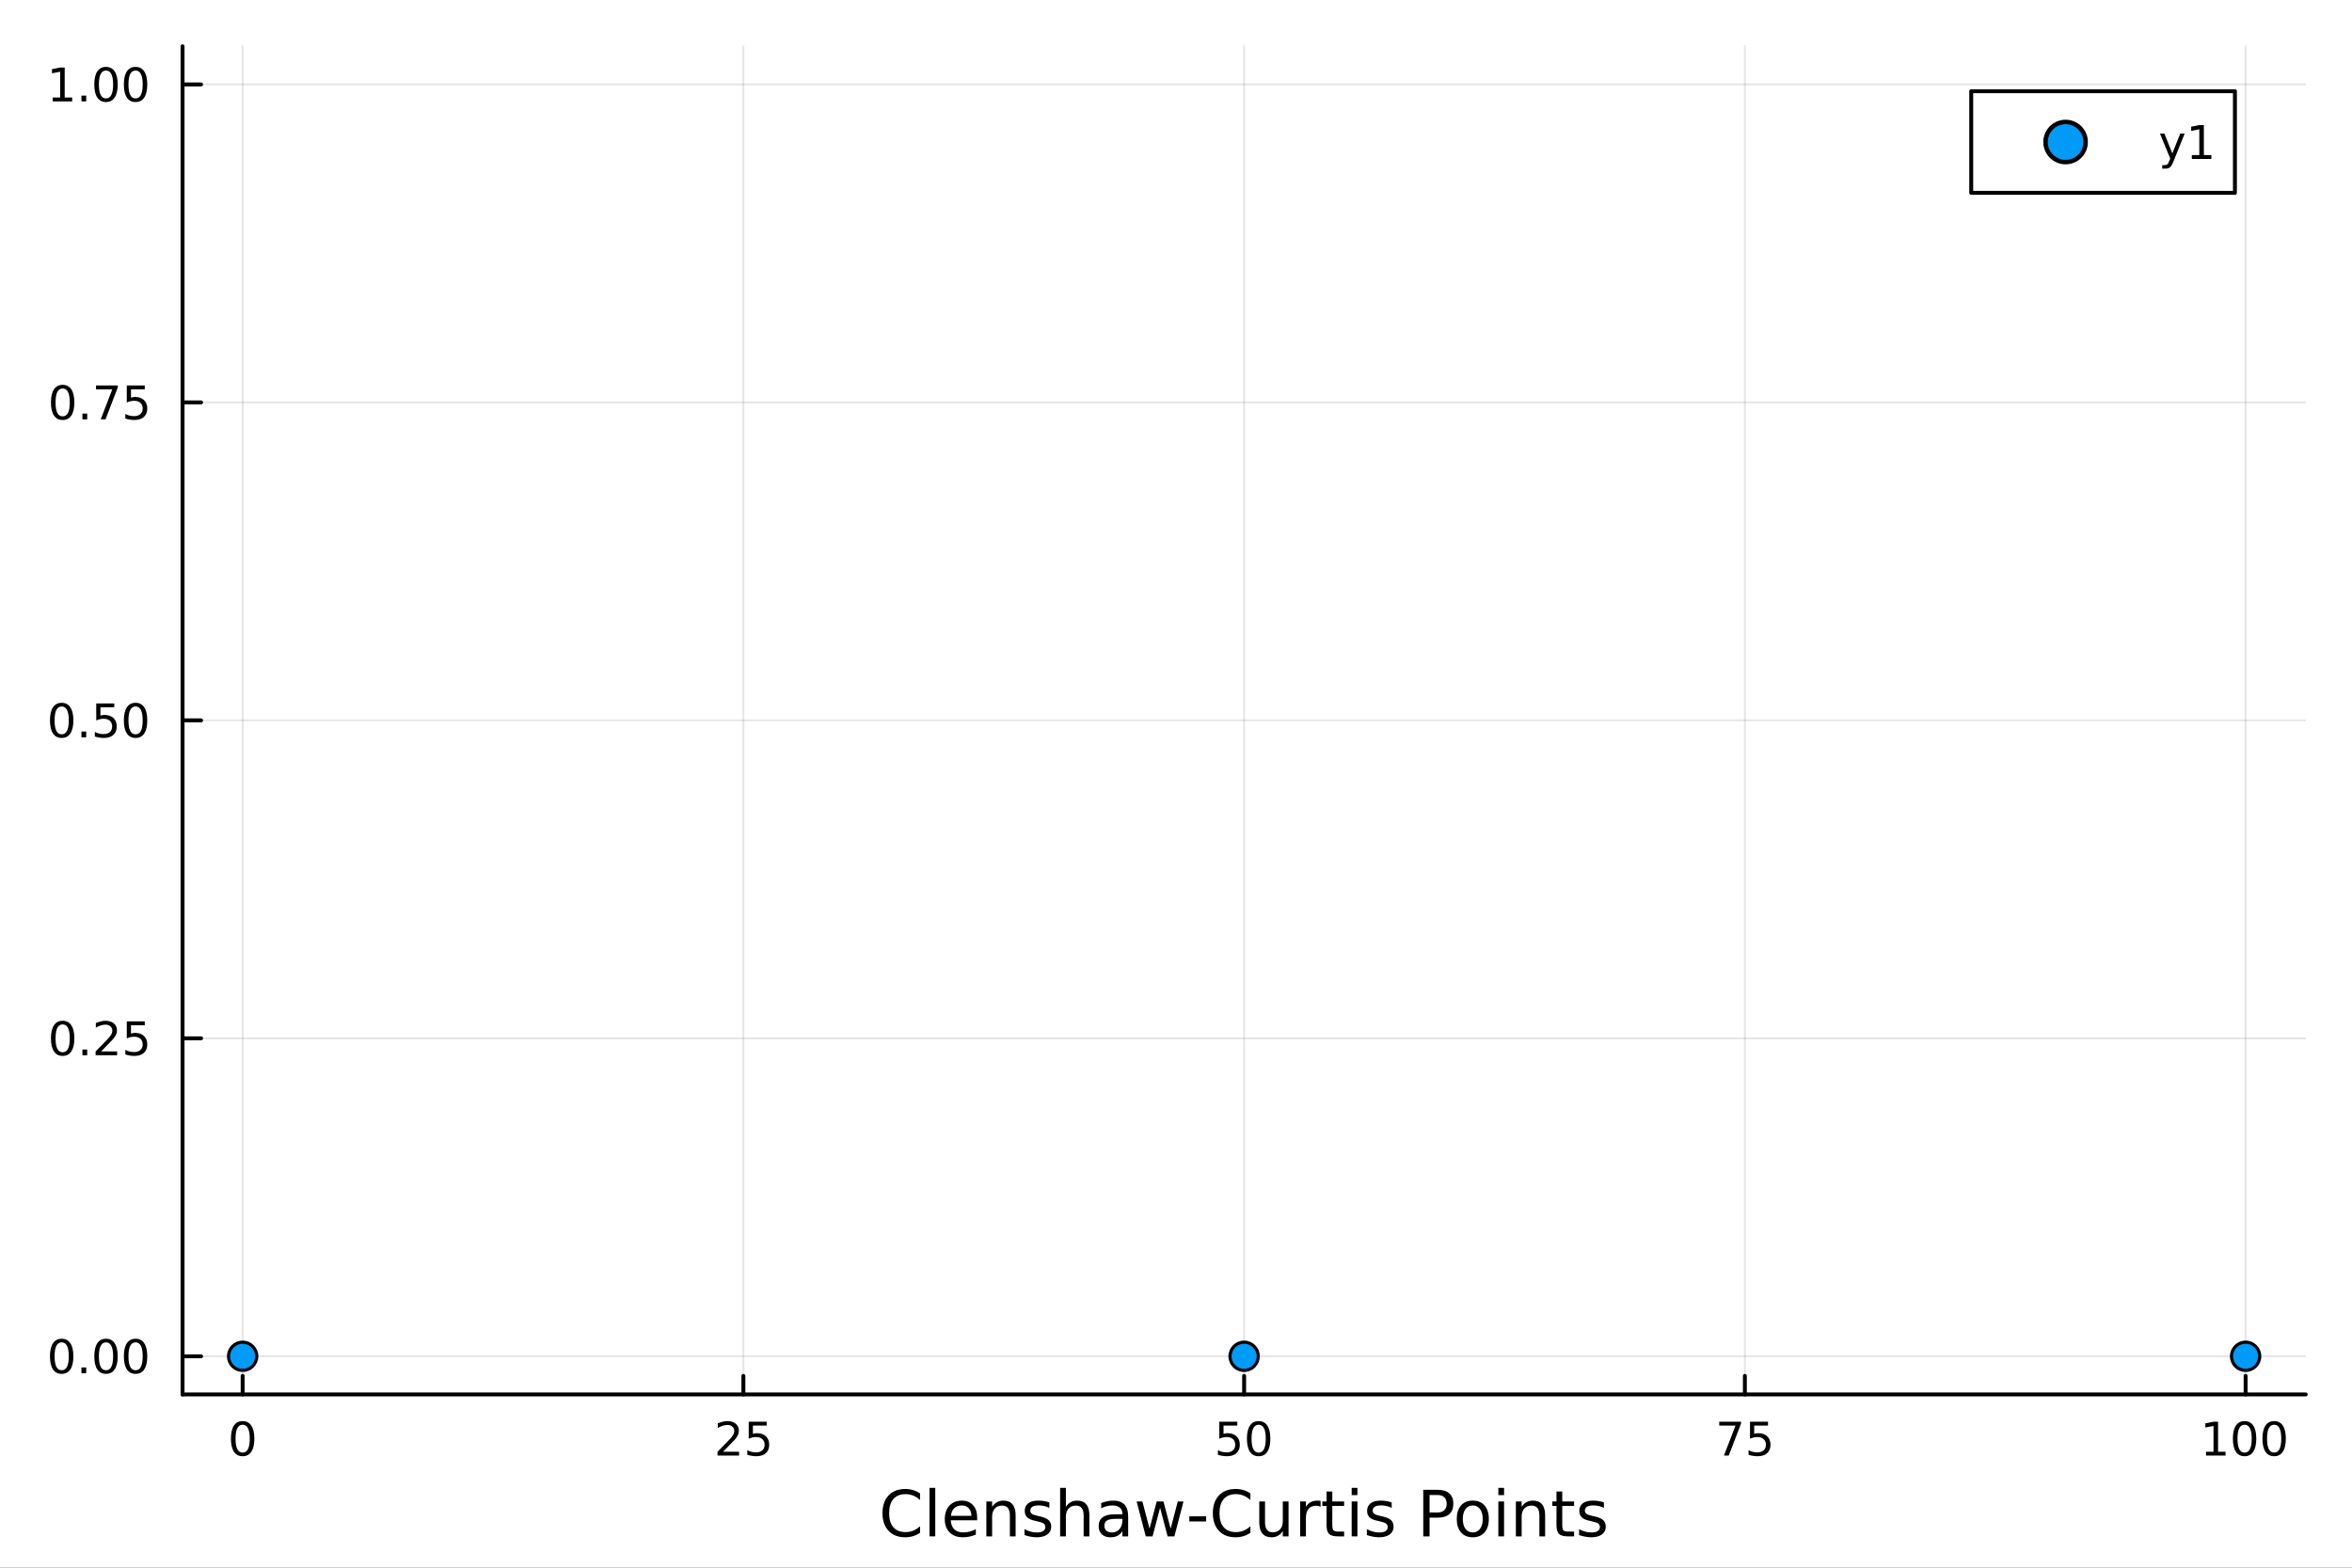 <?xml version="1.0" encoding="utf-8"?>
<svg xmlns="http://www.w3.org/2000/svg" xmlns:xlink="http://www.w3.org/1999/xlink" width="600" height="400" viewBox="0 0 2400 1600">
<rect x="0" y="0" width="2400" height="1600" fill="#333333" stroke="none"/>
<defs>
  <clipPath id="clip360">
    <rect x="0" y="0" width="2400" height="1600"/>
  </clipPath>
</defs>
<path clip-path="url(#clip360)" d="M0 1600 L2400 1600 L2400 0 L0 0  Z" fill="#ffffff" fill-rule="evenodd" fill-opacity="1"/>
<defs>
  <clipPath id="clip361">
    <rect x="480" y="0" width="1681" height="1600"/>
  </clipPath>
</defs>
<path clip-path="url(#clip360)" d="M186.274 1423.18 L2352.76 1423.18 L2352.76 47.244 L186.274 47.244  Z" fill="#ffffff" fill-rule="evenodd" fill-opacity="1"/>
<defs>
  <clipPath id="clip362">
    <rect x="186" y="47" width="2167" height="1377"/>
  </clipPath>
</defs>
<polyline clip-path="url(#clip362)" style="stroke:#000000; stroke-linecap:round; stroke-linejoin:round; stroke-width:2; stroke-opacity:0.1; fill:none" points="247.59,1423.18 247.59,47.244 "/>
<polyline clip-path="url(#clip362)" style="stroke:#000000; stroke-linecap:round; stroke-linejoin:round; stroke-width:2; stroke-opacity:0.1; fill:none" points="758.552,1423.18 758.552,47.244 "/>
<polyline clip-path="url(#clip362)" style="stroke:#000000; stroke-linecap:round; stroke-linejoin:round; stroke-width:2; stroke-opacity:0.1; fill:none" points="1269.51,1423.18 1269.51,47.244 "/>
<polyline clip-path="url(#clip362)" style="stroke:#000000; stroke-linecap:round; stroke-linejoin:round; stroke-width:2; stroke-opacity:0.1; fill:none" points="1780.48,1423.18 1780.48,47.244 "/>
<polyline clip-path="url(#clip362)" style="stroke:#000000; stroke-linecap:round; stroke-linejoin:round; stroke-width:2; stroke-opacity:0.1; fill:none" points="2291.44,1423.18 2291.44,47.244 "/>
<polyline clip-path="url(#clip362)" style="stroke:#000000; stroke-linecap:round; stroke-linejoin:round; stroke-width:2; stroke-opacity:0.1; fill:none" points="186.274,1384.24 2352.76,1384.24 "/>
<polyline clip-path="url(#clip362)" style="stroke:#000000; stroke-linecap:round; stroke-linejoin:round; stroke-width:2; stroke-opacity:0.1; fill:none" points="186.274,1059.73 2352.76,1059.73 "/>
<polyline clip-path="url(#clip362)" style="stroke:#000000; stroke-linecap:round; stroke-linejoin:round; stroke-width:2; stroke-opacity:0.1; fill:none" points="186.274,735.212 2352.76,735.212 "/>
<polyline clip-path="url(#clip362)" style="stroke:#000000; stroke-linecap:round; stroke-linejoin:round; stroke-width:2; stroke-opacity:0.1; fill:none" points="186.274,410.699 2352.76,410.699 "/>
<polyline clip-path="url(#clip362)" style="stroke:#000000; stroke-linecap:round; stroke-linejoin:round; stroke-width:2; stroke-opacity:0.1; fill:none" points="186.274,86.186 2352.76,86.186 "/>
<polyline clip-path="url(#clip360)" style="stroke:#000000; stroke-linecap:round; stroke-linejoin:round; stroke-width:4; stroke-opacity:1; fill:none" points="186.274,1423.18 2352.76,1423.18 "/>
<polyline clip-path="url(#clip360)" style="stroke:#000000; stroke-linecap:round; stroke-linejoin:round; stroke-width:4; stroke-opacity:1; fill:none" points="247.59,1423.18 247.59,1404.28 "/>
<polyline clip-path="url(#clip360)" style="stroke:#000000; stroke-linecap:round; stroke-linejoin:round; stroke-width:4; stroke-opacity:1; fill:none" points="758.552,1423.18 758.552,1404.28 "/>
<polyline clip-path="url(#clip360)" style="stroke:#000000; stroke-linecap:round; stroke-linejoin:round; stroke-width:4; stroke-opacity:1; fill:none" points="1269.51,1423.18 1269.51,1404.28 "/>
<polyline clip-path="url(#clip360)" style="stroke:#000000; stroke-linecap:round; stroke-linejoin:round; stroke-width:4; stroke-opacity:1; fill:none" points="1780.48,1423.18 1780.48,1404.28 "/>
<polyline clip-path="url(#clip360)" style="stroke:#000000; stroke-linecap:round; stroke-linejoin:round; stroke-width:4; stroke-opacity:1; fill:none" points="2291.44,1423.18 2291.44,1404.28 "/>
<path clip-path="url(#clip360)" d="M247.59 1454.1 Q243.978 1454.1 242.15 1457.66 Q240.344 1461.2 240.344 1468.33 Q240.344 1475.44 242.15 1479.01 Q243.978 1482.55 247.59 1482.55 Q251.224 1482.55 253.029 1479.01 Q254.858 1475.44 254.858 1468.33 Q254.858 1461.2 253.029 1457.66 Q251.224 1454.1 247.59 1454.1 M247.59 1450.39 Q253.4 1450.39 256.455 1455 Q259.534 1459.58 259.534 1468.33 Q259.534 1477.06 256.455 1481.67 Q253.4 1486.25 247.59 1486.25 Q241.779 1486.25 238.701 1481.67 Q235.645 1477.06 235.645 1468.33 Q235.645 1459.58 238.701 1455 Q241.779 1450.39 247.59 1450.39 Z" fill="#000000" fill-rule="nonzero" fill-opacity="1" /><path clip-path="url(#clip360)" d="M737.823 1481.64 L754.143 1481.64 L754.143 1485.58 L732.198 1485.58 L732.198 1481.64 Q734.86 1478.89 739.444 1474.26 Q744.05 1469.61 745.231 1468.27 Q747.476 1465.74 748.356 1464.01 Q749.258 1462.25 749.258 1460.56 Q749.258 1457.8 747.314 1456.07 Q745.393 1454.33 742.291 1454.33 Q740.092 1454.33 737.638 1455.09 Q735.207 1455.86 732.43 1457.41 L732.43 1452.69 Q735.254 1451.55 737.707 1450.97 Q740.161 1450.39 742.198 1450.39 Q747.569 1450.39 750.763 1453.08 Q753.957 1455.77 753.957 1460.26 Q753.957 1462.39 753.147 1464.31 Q752.36 1466.2 750.254 1468.8 Q749.675 1469.47 746.573 1472.69 Q743.471 1475.88 737.823 1481.64 Z" fill="#000000" fill-rule="nonzero" fill-opacity="1" /><path clip-path="url(#clip360)" d="M764.004 1451.02 L782.36 1451.02 L782.36 1454.96 L768.286 1454.96 L768.286 1463.43 Q769.304 1463.08 770.323 1462.92 Q771.342 1462.73 772.36 1462.73 Q778.147 1462.73 781.527 1465.9 Q784.906 1469.08 784.906 1474.49 Q784.906 1480.07 781.434 1483.17 Q777.962 1486.25 771.642 1486.25 Q769.467 1486.25 767.198 1485.88 Q764.953 1485.51 762.545 1484.77 L762.545 1480.07 Q764.629 1481.2 766.851 1481.76 Q769.073 1482.32 771.55 1482.32 Q775.554 1482.32 777.892 1480.21 Q780.23 1478.1 780.23 1474.49 Q780.23 1470.88 777.892 1468.77 Q775.554 1466.67 771.55 1466.67 Q769.675 1466.67 767.8 1467.08 Q765.948 1467.5 764.004 1468.38 L764.004 1451.02 Z" fill="#000000" fill-rule="nonzero" fill-opacity="1" /><path clip-path="url(#clip360)" d="M1244.21 1451.02 L1262.57 1451.02 L1262.57 1454.96 L1248.5 1454.96 L1248.5 1463.43 Q1249.52 1463.08 1250.53 1462.92 Q1251.55 1462.73 1252.57 1462.73 Q1258.36 1462.73 1261.74 1465.9 Q1265.12 1469.08 1265.12 1474.49 Q1265.12 1480.07 1261.64 1483.17 Q1258.17 1486.25 1251.85 1486.25 Q1249.68 1486.25 1247.41 1485.88 Q1245.16 1485.51 1242.76 1484.77 L1242.76 1480.07 Q1244.84 1481.2 1247.06 1481.76 Q1249.28 1482.32 1251.76 1482.32 Q1255.77 1482.32 1258.1 1480.21 Q1260.44 1478.1 1260.44 1474.49 Q1260.44 1470.88 1258.1 1468.77 Q1255.77 1466.67 1251.76 1466.67 Q1249.89 1466.67 1248.01 1467.08 Q1246.16 1467.5 1244.21 1468.38 L1244.21 1451.02 Z" fill="#000000" fill-rule="nonzero" fill-opacity="1" /><path clip-path="url(#clip360)" d="M1284.33 1454.1 Q1280.72 1454.1 1278.89 1457.66 Q1277.08 1461.2 1277.08 1468.33 Q1277.08 1475.44 1278.89 1479.01 Q1280.72 1482.55 1284.33 1482.55 Q1287.96 1482.55 1289.77 1479.01 Q1291.6 1475.44 1291.6 1468.33 Q1291.6 1461.2 1289.77 1457.66 Q1287.96 1454.1 1284.33 1454.1 M1284.33 1450.39 Q1290.14 1450.39 1293.2 1455 Q1296.27 1459.58 1296.27 1468.33 Q1296.27 1477.06 1293.2 1481.67 Q1290.14 1486.25 1284.33 1486.25 Q1278.52 1486.25 1275.44 1481.67 Q1272.39 1477.06 1272.39 1468.33 Q1272.39 1459.58 1275.44 1455 Q1278.52 1450.39 1284.33 1450.39 Z" fill="#000000" fill-rule="nonzero" fill-opacity="1" /><path clip-path="url(#clip360)" d="M1754.33 1451.02 L1776.55 1451.02 L1776.55 1453.01 L1764.01 1485.58 L1759.12 1485.58 L1770.93 1454.96 L1754.33 1454.96 L1754.33 1451.02 Z" fill="#000000" fill-rule="nonzero" fill-opacity="1" /><path clip-path="url(#clip360)" d="M1785.72 1451.02 L1804.08 1451.02 L1804.08 1454.96 L1790 1454.96 L1790 1463.43 Q1791.02 1463.08 1792.04 1462.92 Q1793.06 1462.73 1794.08 1462.73 Q1799.86 1462.73 1803.24 1465.9 Q1806.62 1469.08 1806.62 1474.49 Q1806.62 1480.07 1803.15 1483.17 Q1799.68 1486.25 1793.36 1486.25 Q1791.18 1486.25 1788.92 1485.88 Q1786.67 1485.51 1784.26 1484.77 L1784.26 1480.07 Q1786.35 1481.2 1788.57 1481.76 Q1790.79 1482.32 1793.27 1482.32 Q1797.27 1482.32 1799.61 1480.21 Q1801.95 1478.1 1801.95 1474.49 Q1801.95 1470.88 1799.61 1468.77 Q1797.27 1466.67 1793.27 1466.67 Q1791.39 1466.67 1789.52 1467.08 Q1787.67 1467.5 1785.72 1468.38 L1785.72 1451.02 Z" fill="#000000" fill-rule="nonzero" fill-opacity="1" /><path clip-path="url(#clip360)" d="M2251.05 1481.64 L2258.69 1481.64 L2258.69 1455.28 L2250.38 1456.95 L2250.38 1452.69 L2258.64 1451.02 L2263.32 1451.02 L2263.32 1481.64 L2270.95 1481.64 L2270.95 1485.58 L2251.05 1485.58 L2251.05 1481.64 Z" fill="#000000" fill-rule="nonzero" fill-opacity="1" /><path clip-path="url(#clip360)" d="M2290.4 1454.1 Q2286.79 1454.1 2284.96 1457.66 Q2283.15 1461.2 2283.15 1468.33 Q2283.15 1475.44 2284.96 1479.01 Q2286.79 1482.55 2290.4 1482.55 Q2294.03 1482.55 2295.84 1479.01 Q2297.67 1475.44 2297.67 1468.33 Q2297.67 1461.2 2295.84 1457.66 Q2294.03 1454.1 2290.4 1454.1 M2290.4 1450.39 Q2296.21 1450.39 2299.26 1455 Q2302.34 1459.58 2302.34 1468.33 Q2302.34 1477.06 2299.26 1481.67 Q2296.21 1486.25 2290.4 1486.25 Q2284.59 1486.25 2281.51 1481.67 Q2278.45 1477.06 2278.45 1468.33 Q2278.45 1459.58 2281.51 1455 Q2284.59 1450.39 2290.4 1450.39 Z" fill="#000000" fill-rule="nonzero" fill-opacity="1" /><path clip-path="url(#clip360)" d="M2320.56 1454.1 Q2316.95 1454.1 2315.12 1457.66 Q2313.32 1461.2 2313.32 1468.33 Q2313.32 1475.44 2315.12 1479.01 Q2316.95 1482.55 2320.56 1482.55 Q2324.19 1482.55 2326 1479.01 Q2327.83 1475.44 2327.83 1468.33 Q2327.83 1461.2 2326 1457.66 Q2324.19 1454.1 2320.56 1454.1 M2320.56 1450.39 Q2326.37 1450.39 2329.43 1455 Q2332.5 1459.58 2332.5 1468.33 Q2332.5 1477.06 2329.43 1481.67 Q2326.37 1486.25 2320.56 1486.25 Q2314.75 1486.25 2311.67 1481.67 Q2308.62 1477.06 2308.62 1468.33 Q2308.62 1459.58 2311.67 1455 Q2314.75 1450.39 2320.56 1450.39 Z" fill="#000000" fill-rule="nonzero" fill-opacity="1" /><path clip-path="url(#clip360)" d="M938.816 1524.18 L938.816 1530.96 Q935.57 1527.94 931.878 1526.44 Q928.218 1524.95 924.08 1524.95 Q915.932 1524.95 911.603 1529.95 Q907.274 1534.91 907.274 1544.33 Q907.274 1553.72 911.603 1558.72 Q915.932 1563.68 924.08 1563.68 Q928.218 1563.68 931.878 1562.19 Q935.57 1560.69 938.816 1557.67 L938.816 1564.38 Q935.443 1566.68 931.655 1567.82 Q927.899 1568.97 923.698 1568.97 Q912.908 1568.97 906.702 1562.38 Q900.495 1555.76 900.495 1544.33 Q900.495 1532.87 906.702 1526.28 Q912.908 1519.66 923.698 1519.66 Q927.963 1519.66 931.719 1520.81 Q935.506 1521.92 938.816 1524.18 Z" fill="#000000" fill-rule="nonzero" fill-opacity="1" /><path clip-path="url(#clip360)" d="M948.492 1518.52 L954.349 1518.52 L954.349 1568.04 L948.492 1568.04 L948.492 1518.52 Z" fill="#000000" fill-rule="nonzero" fill-opacity="1" /><path clip-path="url(#clip360)" d="M997.095 1548.76 L997.095 1551.62 L970.168 1551.62 Q970.55 1557.67 973.796 1560.85 Q977.074 1564 982.899 1564 Q986.273 1564 989.424 1563.17 Q992.607 1562.35 995.726 1560.69 L995.726 1566.23 Q992.575 1567.57 989.265 1568.27 Q985.955 1568.97 982.549 1568.97 Q974.019 1568.97 969.022 1564 Q964.057 1559.04 964.057 1550.57 Q964.057 1541.82 968.767 1536.69 Q973.51 1531.54 981.53 1531.54 Q988.724 1531.54 992.893 1536.18 Q997.095 1540.8 997.095 1548.76 M991.238 1547.04 Q991.174 1542.23 988.533 1539.37 Q985.923 1536.5 981.594 1536.5 Q976.692 1536.5 973.732 1539.27 Q970.804 1542.04 970.359 1547.07 L991.238 1547.04 Z" fill="#000000" fill-rule="nonzero" fill-opacity="1" /><path clip-path="url(#clip360)" d="M1036.34 1546.53 L1036.34 1568.04 L1030.48 1568.04 L1030.48 1546.72 Q1030.48 1541.66 1028.51 1539.14 Q1026.54 1536.63 1022.59 1536.63 Q1017.85 1536.63 1015.11 1539.65 Q1012.37 1542.68 1012.37 1547.9 L1012.37 1568.04 L1006.48 1568.04 L1006.48 1532.4 L1012.37 1532.4 L1012.37 1537.93 Q1014.47 1534.72 1017.31 1533.13 Q1020.17 1531.54 1023.89 1531.54 Q1030.04 1531.54 1033.19 1535.36 Q1036.34 1539.14 1036.34 1546.53 Z" fill="#000000" fill-rule="nonzero" fill-opacity="1" /><path clip-path="url(#clip360)" d="M1070.75 1533.45 L1070.75 1538.98 Q1068.26 1537.71 1065.59 1537.07 Q1062.92 1536.44 1060.05 1536.44 Q1055.69 1536.44 1053.49 1537.77 Q1051.33 1539.11 1051.33 1541.79 Q1051.33 1543.82 1052.89 1545 Q1054.45 1546.15 1059.16 1547.2 L1061.17 1547.64 Q1067.4 1548.98 1070.01 1551.43 Q1072.66 1553.85 1072.66 1558.21 Q1072.66 1563.17 1068.71 1566.07 Q1064.79 1568.97 1057.92 1568.97 Q1055.05 1568.97 1051.94 1568.39 Q1048.85 1567.85 1045.41 1566.74 L1045.41 1560.69 Q1048.66 1562.38 1051.81 1563.24 Q1054.96 1564.07 1058.05 1564.07 Q1062.18 1564.07 1064.41 1562.66 Q1066.64 1561.23 1066.64 1558.65 Q1066.64 1556.27 1065.02 1554.99 Q1063.43 1553.72 1057.98 1552.54 L1055.95 1552.07 Q1050.5 1550.92 1048.08 1548.56 Q1045.66 1546.18 1045.66 1542.04 Q1045.66 1537.01 1049.23 1534.27 Q1052.79 1531.54 1059.35 1531.54 Q1062.6 1531.54 1065.46 1532.01 Q1068.33 1532.49 1070.75 1533.45 Z" fill="#000000" fill-rule="nonzero" fill-opacity="1" /><path clip-path="url(#clip360)" d="M1111.61 1546.53 L1111.61 1568.04 L1105.76 1568.04 L1105.76 1546.72 Q1105.76 1541.66 1103.78 1539.14 Q1101.81 1536.63 1097.86 1536.63 Q1093.12 1536.63 1090.38 1539.65 Q1087.65 1542.68 1087.65 1547.9 L1087.65 1568.04 L1081.76 1568.04 L1081.76 1518.52 L1087.65 1518.52 L1087.65 1537.93 Q1089.75 1534.72 1092.58 1533.13 Q1095.44 1531.54 1099.17 1531.54 Q1105.31 1531.54 1108.46 1535.36 Q1111.61 1539.14 1111.61 1546.53 Z" fill="#000000" fill-rule="nonzero" fill-opacity="1" /><path clip-path="url(#clip360)" d="M1139.5 1550.12 Q1132.4 1550.12 1129.66 1551.75 Q1126.92 1553.37 1126.92 1557.29 Q1126.92 1560.4 1128.96 1562.25 Q1131.03 1564.07 1134.56 1564.07 Q1139.43 1564.07 1142.36 1560.63 Q1145.32 1557.16 1145.32 1551.43 L1145.32 1550.12 L1139.5 1550.12 M1151.18 1547.71 L1151.18 1568.04 L1145.32 1568.04 L1145.32 1562.63 Q1143.31 1565.88 1140.32 1567.44 Q1137.33 1568.97 1133 1568.97 Q1127.53 1568.97 1124.28 1565.91 Q1121.07 1562.82 1121.07 1557.67 Q1121.07 1551.65 1125.08 1548.6 Q1129.12 1545.54 1137.11 1545.54 L1145.32 1545.54 L1145.32 1544.97 Q1145.32 1540.93 1142.65 1538.73 Q1140 1536.5 1135.2 1536.5 Q1132.14 1536.5 1129.25 1537.23 Q1126.35 1537.97 1123.68 1539.43 L1123.68 1534.02 Q1126.89 1532.78 1129.92 1532.17 Q1132.94 1531.54 1135.8 1531.54 Q1143.54 1531.54 1147.36 1535.55 Q1151.18 1539.56 1151.18 1547.71 Z" fill="#000000" fill-rule="nonzero" fill-opacity="1" /><path clip-path="url(#clip360)" d="M1159.83 1532.4 L1165.69 1532.4 L1173.01 1560.21 L1180.3 1532.4 L1187.21 1532.4 L1194.53 1560.21 L1201.82 1532.4 L1207.67 1532.4 L1198.35 1568.04 L1191.44 1568.04 L1183.77 1538.83 L1176.07 1568.04 L1169.16 1568.04 L1159.83 1532.4 Z" fill="#000000" fill-rule="nonzero" fill-opacity="1" /><path clip-path="url(#clip360)" d="M1213.59 1547.58 L1230.75 1547.58 L1230.75 1552.8 L1213.59 1552.8 L1213.59 1547.58 Z" fill="#000000" fill-rule="nonzero" fill-opacity="1" /><path clip-path="url(#clip360)" d="M1275.91 1524.18 L1275.91 1530.96 Q1272.67 1527.94 1268.97 1526.44 Q1265.31 1524.95 1261.18 1524.95 Q1253.03 1524.95 1248.7 1529.95 Q1244.37 1534.91 1244.37 1544.33 Q1244.37 1553.72 1248.7 1558.72 Q1253.03 1563.68 1261.18 1563.68 Q1265.31 1563.68 1268.97 1562.19 Q1272.67 1560.69 1275.91 1557.67 L1275.91 1564.38 Q1272.54 1566.68 1268.75 1567.82 Q1265 1568.97 1260.79 1568.97 Q1250 1568.97 1243.8 1562.38 Q1237.59 1555.76 1237.59 1544.33 Q1237.59 1532.87 1243.8 1526.28 Q1250 1519.66 1260.79 1519.66 Q1265.06 1519.66 1268.81 1520.81 Q1272.6 1521.92 1275.91 1524.18 Z" fill="#000000" fill-rule="nonzero" fill-opacity="1" /><path clip-path="url(#clip360)" d="M1284.98 1553.98 L1284.98 1532.4 L1290.84 1532.4 L1290.84 1553.75 Q1290.84 1558.81 1292.81 1561.36 Q1294.79 1563.87 1298.73 1563.87 Q1303.48 1563.87 1306.21 1560.85 Q1308.98 1557.83 1308.98 1552.61 L1308.98 1532.4 L1314.84 1532.4 L1314.84 1568.04 L1308.98 1568.04 L1308.98 1562.57 Q1306.85 1565.82 1304.02 1567.41 Q1301.22 1568.97 1297.49 1568.97 Q1291.35 1568.97 1288.17 1565.15 Q1284.98 1561.33 1284.98 1553.98 M1299.72 1531.54 L1299.72 1531.54 Z" fill="#000000" fill-rule="nonzero" fill-opacity="1" /><path clip-path="url(#clip360)" d="M1347.56 1537.87 Q1346.57 1537.3 1345.39 1537.04 Q1344.25 1536.76 1342.85 1536.76 Q1337.88 1536.76 1335.21 1540 Q1332.57 1543.22 1332.57 1549.27 L1332.57 1568.04 L1326.68 1568.04 L1326.68 1532.4 L1332.57 1532.4 L1332.57 1537.93 Q1334.41 1534.69 1337.37 1533.13 Q1340.33 1531.54 1344.57 1531.54 Q1345.17 1531.54 1345.9 1531.63 Q1346.64 1531.7 1347.53 1531.85 L1347.56 1537.87 Z" fill="#000000" fill-rule="nonzero" fill-opacity="1" /><path clip-path="url(#clip360)" d="M1359.49 1522.27 L1359.49 1532.4 L1371.56 1532.4 L1371.56 1536.95 L1359.49 1536.95 L1359.49 1556.3 Q1359.49 1560.66 1360.67 1561.9 Q1361.88 1563.14 1365.54 1563.14 L1371.56 1563.14 L1371.56 1568.04 L1365.54 1568.04 Q1358.76 1568.04 1356.18 1565.53 Q1353.61 1562.98 1353.61 1556.3 L1353.61 1536.95 L1349.31 1536.95 L1349.31 1532.4 L1353.61 1532.4 L1353.61 1522.27 L1359.49 1522.27 Z" fill="#000000" fill-rule="nonzero" fill-opacity="1" /><path clip-path="url(#clip360)" d="M1379.26 1532.4 L1385.12 1532.4 L1385.12 1568.04 L1379.26 1568.04 L1379.26 1532.4 M1379.26 1518.52 L1385.12 1518.52 L1385.12 1525.93 L1379.26 1525.93 L1379.26 1518.52 Z" fill="#000000" fill-rule="nonzero" fill-opacity="1" /><path clip-path="url(#clip360)" d="M1420.1 1533.45 L1420.1 1538.98 Q1417.61 1537.71 1414.94 1537.07 Q1412.27 1536.44 1409.4 1536.44 Q1405.04 1536.44 1402.84 1537.77 Q1400.68 1539.11 1400.68 1541.79 Q1400.68 1543.82 1402.24 1545 Q1403.8 1546.15 1408.51 1547.2 L1410.52 1547.64 Q1416.75 1548.98 1419.36 1551.43 Q1422.01 1553.85 1422.01 1558.21 Q1422.01 1563.17 1418.06 1566.07 Q1414.14 1568.97 1407.27 1568.97 Q1404.4 1568.97 1401.29 1568.39 Q1398.2 1567.85 1394.76 1566.74 L1394.76 1560.69 Q1398.01 1562.38 1401.16 1563.24 Q1404.31 1564.07 1407.4 1564.07 Q1411.53 1564.07 1413.76 1562.66 Q1415.99 1561.23 1415.99 1558.65 Q1415.99 1556.27 1414.37 1554.99 Q1412.78 1553.72 1407.33 1552.54 L1405.3 1552.07 Q1399.85 1550.92 1397.43 1548.56 Q1395.01 1546.18 1395.01 1542.04 Q1395.01 1537.01 1398.58 1534.27 Q1402.14 1531.54 1408.7 1531.54 Q1411.95 1531.54 1414.81 1532.01 Q1417.68 1532.49 1420.1 1533.45 Z" fill="#000000" fill-rule="nonzero" fill-opacity="1" /><path clip-path="url(#clip360)" d="M1458.74 1525.81 L1458.74 1543.66 L1466.82 1543.66 Q1471.31 1543.66 1473.76 1541.34 Q1476.21 1539.02 1476.21 1534.72 Q1476.21 1530.45 1473.76 1528.13 Q1471.31 1525.81 1466.82 1525.81 L1458.74 1525.81 M1452.31 1520.52 L1466.82 1520.52 Q1474.81 1520.52 1478.88 1524.15 Q1482.99 1527.75 1482.99 1534.72 Q1482.99 1541.75 1478.88 1545.35 Q1474.81 1548.95 1466.82 1548.95 L1458.74 1548.95 L1458.74 1568.04 L1452.31 1568.04 L1452.31 1520.52 Z" fill="#000000" fill-rule="nonzero" fill-opacity="1" /><path clip-path="url(#clip360)" d="M1502.85 1536.5 Q1498.14 1536.5 1495.4 1540.19 Q1492.66 1543.85 1492.66 1550.25 Q1492.66 1556.65 1495.37 1560.34 Q1498.11 1564 1502.85 1564 Q1507.53 1564 1510.27 1560.31 Q1513 1556.62 1513 1550.25 Q1513 1543.92 1510.27 1540.23 Q1507.53 1536.5 1502.85 1536.5 M1502.85 1531.54 Q1510.49 1531.54 1514.85 1536.5 Q1519.21 1541.47 1519.21 1550.25 Q1519.21 1559 1514.85 1564 Q1510.49 1568.97 1502.85 1568.97 Q1495.18 1568.97 1490.82 1564 Q1486.49 1559 1486.49 1550.25 Q1486.49 1541.47 1490.82 1536.5 Q1495.18 1531.54 1502.85 1531.54 Z" fill="#000000" fill-rule="nonzero" fill-opacity="1" /><path clip-path="url(#clip360)" d="M1528.92 1532.4 L1534.77 1532.4 L1534.77 1568.04 L1528.92 1568.04 L1528.92 1532.4 M1528.92 1518.52 L1534.77 1518.52 L1534.77 1525.93 L1528.92 1525.93 L1528.92 1518.52 Z" fill="#000000" fill-rule="nonzero" fill-opacity="1" /><path clip-path="url(#clip360)" d="M1576.66 1546.53 L1576.66 1568.04 L1570.8 1568.04 L1570.8 1546.72 Q1570.8 1541.66 1568.83 1539.14 Q1566.86 1536.63 1562.91 1536.63 Q1558.17 1536.63 1555.43 1539.65 Q1552.69 1542.68 1552.69 1547.9 L1552.69 1568.04 L1546.81 1568.04 L1546.81 1532.4 L1552.69 1532.4 L1552.69 1537.93 Q1554.79 1534.72 1557.63 1533.13 Q1560.49 1531.54 1564.22 1531.54 Q1570.36 1531.54 1573.51 1535.36 Q1576.66 1539.14 1576.66 1546.53 Z" fill="#000000" fill-rule="nonzero" fill-opacity="1" /><path clip-path="url(#clip360)" d="M1594.13 1522.27 L1594.13 1532.4 L1606.2 1532.4 L1606.2 1536.95 L1594.13 1536.95 L1594.13 1556.3 Q1594.13 1560.66 1595.31 1561.9 Q1596.52 1563.14 1600.18 1563.14 L1606.2 1563.14 L1606.2 1568.04 L1600.18 1568.04 Q1593.4 1568.04 1590.82 1565.53 Q1588.25 1562.98 1588.25 1556.3 L1588.25 1536.95 L1583.95 1536.95 L1583.95 1532.4 L1588.25 1532.4 L1588.25 1522.27 L1594.13 1522.27 Z" fill="#000000" fill-rule="nonzero" fill-opacity="1" /><path clip-path="url(#clip360)" d="M1636.63 1533.45 L1636.63 1538.98 Q1634.14 1537.71 1631.47 1537.07 Q1628.8 1536.44 1625.93 1536.44 Q1621.57 1536.44 1619.37 1537.77 Q1617.21 1539.11 1617.21 1541.79 Q1617.21 1543.82 1618.77 1545 Q1620.33 1546.15 1625.04 1547.2 L1627.04 1547.64 Q1633.28 1548.98 1635.89 1551.43 Q1638.53 1553.85 1638.53 1558.21 Q1638.53 1563.17 1634.59 1566.07 Q1630.67 1568.97 1623.8 1568.97 Q1620.93 1568.97 1617.81 1568.39 Q1614.73 1567.85 1611.29 1566.74 L1611.29 1560.69 Q1614.54 1562.38 1617.69 1563.24 Q1620.84 1564.07 1623.93 1564.07 Q1628.06 1564.07 1630.29 1562.66 Q1632.52 1561.23 1632.52 1558.65 Q1632.52 1556.27 1630.9 1554.99 Q1629.3 1553.72 1623.86 1552.54 L1621.82 1552.07 Q1616.38 1550.92 1613.96 1548.56 Q1611.54 1546.18 1611.54 1542.04 Q1611.54 1537.01 1615.11 1534.27 Q1618.67 1531.54 1625.23 1531.54 Q1628.48 1531.54 1631.34 1532.01 Q1634.21 1532.49 1636.63 1533.45 Z" fill="#000000" fill-rule="nonzero" fill-opacity="1" /><polyline clip-path="url(#clip360)" style="stroke:#000000; stroke-linecap:round; stroke-linejoin:round; stroke-width:4; stroke-opacity:1; fill:none" points="186.274,1423.18 186.274,47.244 "/>
<polyline clip-path="url(#clip360)" style="stroke:#000000; stroke-linecap:round; stroke-linejoin:round; stroke-width:4; stroke-opacity:1; fill:none" points="186.274,1384.24 205.172,1384.24 "/>
<polyline clip-path="url(#clip360)" style="stroke:#000000; stroke-linecap:round; stroke-linejoin:round; stroke-width:4; stroke-opacity:1; fill:none" points="186.274,1059.73 205.172,1059.73 "/>
<polyline clip-path="url(#clip360)" style="stroke:#000000; stroke-linecap:round; stroke-linejoin:round; stroke-width:4; stroke-opacity:1; fill:none" points="186.274,735.212 205.172,735.212 "/>
<polyline clip-path="url(#clip360)" style="stroke:#000000; stroke-linecap:round; stroke-linejoin:round; stroke-width:4; stroke-opacity:1; fill:none" points="186.274,410.699 205.172,410.699 "/>
<polyline clip-path="url(#clip360)" style="stroke:#000000; stroke-linecap:round; stroke-linejoin:round; stroke-width:4; stroke-opacity:1; fill:none" points="186.274,86.186 205.172,86.186 "/>
<path clip-path="url(#clip360)" d="M62.937 1370.04 Q59.325 1370.04 57.497 1373.6 Q55.691 1377.14 55.691 1384.27 Q55.691 1391.38 57.497 1394.94 Q59.325 1398.49 62.937 1398.49 Q66.571 1398.49 68.376 1394.94 Q70.205 1391.38 70.205 1384.27 Q70.205 1377.14 68.376 1373.6 Q66.571 1370.04 62.937 1370.04 M62.937 1366.33 Q68.747 1366.33 71.802 1370.94 Q74.881 1375.52 74.881 1384.27 Q74.881 1393 71.802 1397.61 Q68.747 1402.19 62.937 1402.19 Q57.126 1402.19 54.048 1397.61 Q50.992 1393 50.992 1384.27 Q50.992 1375.52 54.048 1370.94 Q57.126 1366.33 62.937 1366.33 Z" fill="#000000" fill-rule="nonzero" fill-opacity="1" /><path clip-path="url(#clip360)" d="M83.098 1395.64 L87.983 1395.64 L87.983 1401.52 L83.098 1401.52 L83.098 1395.64 Z" fill="#000000" fill-rule="nonzero" fill-opacity="1" /><path clip-path="url(#clip360)" d="M108.168 1370.04 Q104.557 1370.04 102.728 1373.6 Q100.922 1377.14 100.922 1384.27 Q100.922 1391.38 102.728 1394.94 Q104.557 1398.49 108.168 1398.49 Q111.802 1398.49 113.608 1394.94 Q115.436 1391.38 115.436 1384.27 Q115.436 1377.14 113.608 1373.6 Q111.802 1370.04 108.168 1370.04 M108.168 1366.33 Q113.978 1366.33 117.033 1370.94 Q120.112 1375.52 120.112 1384.27 Q120.112 1393 117.033 1397.61 Q113.978 1402.19 108.168 1402.19 Q102.358 1402.19 99.279 1397.61 Q96.223 1393 96.223 1384.27 Q96.223 1375.52 99.279 1370.94 Q102.358 1366.33 108.168 1366.33 Z" fill="#000000" fill-rule="nonzero" fill-opacity="1" /><path clip-path="url(#clip360)" d="M138.33 1370.04 Q134.719 1370.04 132.89 1373.6 Q131.084 1377.14 131.084 1384.27 Q131.084 1391.38 132.89 1394.94 Q134.719 1398.49 138.33 1398.49 Q141.964 1398.49 143.769 1394.94 Q145.598 1391.38 145.598 1384.27 Q145.598 1377.14 143.769 1373.6 Q141.964 1370.04 138.33 1370.04 M138.33 1366.33 Q144.14 1366.33 147.195 1370.94 Q150.274 1375.52 150.274 1384.27 Q150.274 1393 147.195 1397.61 Q144.14 1402.19 138.33 1402.19 Q132.519 1402.19 129.441 1397.61 Q126.385 1393 126.385 1384.27 Q126.385 1375.52 129.441 1370.94 Q132.519 1366.33 138.33 1366.33 Z" fill="#000000" fill-rule="nonzero" fill-opacity="1" /><path clip-path="url(#clip360)" d="M63.932 1045.52 Q60.321 1045.52 58.492 1049.09 Q56.687 1052.63 56.687 1059.76 Q56.687 1066.87 58.492 1070.43 Q60.321 1073.97 63.932 1073.97 Q67.566 1073.97 69.372 1070.43 Q71.2 1066.87 71.2 1059.76 Q71.2 1052.63 69.372 1049.09 Q67.566 1045.52 63.932 1045.52 M63.932 1041.82 Q69.742 1041.82 72.798 1046.43 Q75.876 1051.01 75.876 1059.76 Q75.876 1068.49 72.798 1073.09 Q69.742 1077.68 63.932 1077.68 Q58.122 1077.68 55.043 1073.09 Q51.987 1068.49 51.987 1059.76 Q51.987 1051.01 55.043 1046.43 Q58.122 1041.82 63.932 1041.82 Z" fill="#000000" fill-rule="nonzero" fill-opacity="1" /><path clip-path="url(#clip360)" d="M84.094 1071.13 L88.978 1071.13 L88.978 1077.01 L84.094 1077.01 L84.094 1071.13 Z" fill="#000000" fill-rule="nonzero" fill-opacity="1" /><path clip-path="url(#clip360)" d="M103.191 1073.07 L119.51 1073.07 L119.51 1077.01 L97.566 1077.01 L97.566 1073.07 Q100.228 1070.32 104.811 1065.69 Q109.418 1061.03 110.598 1059.69 Q112.844 1057.17 113.723 1055.43 Q114.626 1053.67 114.626 1051.98 Q114.626 1049.23 112.682 1047.49 Q110.76 1045.76 107.658 1045.76 Q105.459 1045.76 103.006 1046.52 Q100.575 1047.28 97.797 1048.83 L97.797 1044.11 Q100.621 1042.98 103.075 1042.4 Q105.529 1041.82 107.566 1041.82 Q112.936 1041.82 116.131 1044.51 Q119.325 1047.19 119.325 1051.68 Q119.325 1053.81 118.515 1055.73 Q117.728 1057.63 115.621 1060.22 Q115.043 1060.89 111.941 1064.11 Q108.839 1067.31 103.191 1073.07 Z" fill="#000000" fill-rule="nonzero" fill-opacity="1" /><path clip-path="url(#clip360)" d="M129.371 1042.45 L147.728 1042.45 L147.728 1046.38 L133.654 1046.38 L133.654 1054.85 Q134.672 1054.51 135.691 1054.34 Q136.709 1054.16 137.728 1054.16 Q143.515 1054.16 146.894 1057.33 Q150.274 1060.5 150.274 1065.92 Q150.274 1071.5 146.802 1074.6 Q143.33 1077.68 137.01 1077.68 Q134.834 1077.68 132.566 1077.31 Q130.32 1076.94 127.913 1076.19 L127.913 1071.5 Q129.996 1072.63 132.219 1073.19 Q134.441 1073.74 136.918 1073.74 Q140.922 1073.74 143.26 1071.63 Q145.598 1069.53 145.598 1065.92 Q145.598 1062.31 143.26 1060.2 Q140.922 1058.09 136.918 1058.09 Q135.043 1058.09 133.168 1058.51 Q131.316 1058.93 129.371 1059.81 L129.371 1042.45 Z" fill="#000000" fill-rule="nonzero" fill-opacity="1" /><path clip-path="url(#clip360)" d="M62.937 721.011 Q59.325 721.011 57.497 724.575 Q55.691 728.117 55.691 735.247 Q55.691 742.353 57.497 745.918 Q59.325 749.46 62.937 749.46 Q66.571 749.46 68.376 745.918 Q70.205 742.353 70.205 735.247 Q70.205 728.117 68.376 724.575 Q66.571 721.011 62.937 721.011 M62.937 717.307 Q68.747 717.307 71.802 721.913 Q74.881 726.497 74.881 735.247 Q74.881 743.973 71.802 748.58 Q68.747 753.163 62.937 753.163 Q57.126 753.163 54.048 748.58 Q50.992 743.973 50.992 735.247 Q50.992 726.497 54.048 721.913 Q57.126 717.307 62.937 717.307 Z" fill="#000000" fill-rule="nonzero" fill-opacity="1" /><path clip-path="url(#clip360)" d="M83.098 746.612 L87.983 746.612 L87.983 752.492 L83.098 752.492 L83.098 746.612 Z" fill="#000000" fill-rule="nonzero" fill-opacity="1" /><path clip-path="url(#clip360)" d="M98.214 717.932 L116.57 717.932 L116.57 721.867 L102.496 721.867 L102.496 730.339 Q103.515 729.992 104.534 729.83 Q105.552 729.645 106.571 729.645 Q112.358 729.645 115.737 732.816 Q119.117 735.987 119.117 741.404 Q119.117 746.983 115.645 750.085 Q112.172 753.163 105.853 753.163 Q103.677 753.163 101.409 752.793 Q99.163 752.423 96.756 751.682 L96.756 746.983 Q98.839 748.117 101.061 748.673 Q103.284 749.228 105.76 749.228 Q109.765 749.228 112.103 747.122 Q114.441 745.015 114.441 741.404 Q114.441 737.793 112.103 735.687 Q109.765 733.58 105.76 733.58 Q103.885 733.58 102.01 733.997 Q100.159 734.413 98.214 735.293 L98.214 717.932 Z" fill="#000000" fill-rule="nonzero" fill-opacity="1" /><path clip-path="url(#clip360)" d="M138.33 721.011 Q134.719 721.011 132.89 724.575 Q131.084 728.117 131.084 735.247 Q131.084 742.353 132.89 745.918 Q134.719 749.46 138.33 749.46 Q141.964 749.46 143.769 745.918 Q145.598 742.353 145.598 735.247 Q145.598 728.117 143.769 724.575 Q141.964 721.011 138.33 721.011 M138.33 717.307 Q144.14 717.307 147.195 721.913 Q150.274 726.497 150.274 735.247 Q150.274 743.973 147.195 748.58 Q144.14 753.163 138.33 753.163 Q132.519 753.163 129.441 748.58 Q126.385 743.973 126.385 735.247 Q126.385 726.497 129.441 721.913 Q132.519 717.307 138.33 717.307 Z" fill="#000000" fill-rule="nonzero" fill-opacity="1" /><path clip-path="url(#clip360)" d="M63.932 396.498 Q60.321 396.498 58.492 400.062 Q56.687 403.604 56.687 410.734 Q56.687 417.84 58.492 421.405 Q60.321 424.946 63.932 424.946 Q67.566 424.946 69.372 421.405 Q71.2 417.84 71.2 410.734 Q71.2 403.604 69.372 400.062 Q67.566 396.498 63.932 396.498 M63.932 392.794 Q69.742 392.794 72.798 397.4 Q75.876 401.984 75.876 410.734 Q75.876 419.46 72.798 424.067 Q69.742 428.65 63.932 428.65 Q58.122 428.65 55.043 424.067 Q51.987 419.46 51.987 410.734 Q51.987 401.984 55.043 397.4 Q58.122 392.794 63.932 392.794 Z" fill="#000000" fill-rule="nonzero" fill-opacity="1" /><path clip-path="url(#clip360)" d="M84.094 422.099 L88.978 422.099 L88.978 427.979 L84.094 427.979 L84.094 422.099 Z" fill="#000000" fill-rule="nonzero" fill-opacity="1" /><path clip-path="url(#clip360)" d="M97.983 393.419 L120.205 393.419 L120.205 395.41 L107.658 427.979 L102.774 427.979 L114.58 397.354 L97.983 397.354 L97.983 393.419 Z" fill="#000000" fill-rule="nonzero" fill-opacity="1" /><path clip-path="url(#clip360)" d="M129.371 393.419 L147.728 393.419 L147.728 397.354 L133.654 397.354 L133.654 405.826 Q134.672 405.479 135.691 405.317 Q136.709 405.132 137.728 405.132 Q143.515 405.132 146.894 408.303 Q150.274 411.474 150.274 416.891 Q150.274 422.47 146.802 425.571 Q143.33 428.65 137.01 428.65 Q134.834 428.65 132.566 428.28 Q130.32 427.909 127.913 427.169 L127.913 422.47 Q129.996 423.604 132.219 424.159 Q134.441 424.715 136.918 424.715 Q140.922 424.715 143.26 422.608 Q145.598 420.502 145.598 416.891 Q145.598 413.28 143.26 411.173 Q140.922 409.067 136.918 409.067 Q135.043 409.067 133.168 409.484 Q131.316 409.9 129.371 410.78 L129.371 393.419 Z" fill="#000000" fill-rule="nonzero" fill-opacity="1" /><path clip-path="url(#clip360)" d="M53.747 99.531 L61.386 99.531 L61.386 73.165 L53.075 74.832 L53.075 70.572 L61.339 68.906 L66.015 68.906 L66.015 99.531 L73.654 99.531 L73.654 103.466 L53.747 103.466 L53.747 99.531 Z" fill="#000000" fill-rule="nonzero" fill-opacity="1" /><path clip-path="url(#clip360)" d="M83.098 97.586 L87.983 97.586 L87.983 103.466 L83.098 103.466 L83.098 97.586 Z" fill="#000000" fill-rule="nonzero" fill-opacity="1" /><path clip-path="url(#clip360)" d="M108.168 71.984 Q104.557 71.984 102.728 75.549 Q100.922 79.091 100.922 86.22 Q100.922 93.327 102.728 96.892 Q104.557 100.433 108.168 100.433 Q111.802 100.433 113.608 96.892 Q115.436 93.327 115.436 86.22 Q115.436 79.091 113.608 75.549 Q111.802 71.984 108.168 71.984 M108.168 68.281 Q113.978 68.281 117.033 72.887 Q120.112 77.47 120.112 86.22 Q120.112 94.947 117.033 99.554 Q113.978 104.137 108.168 104.137 Q102.358 104.137 99.279 99.554 Q96.223 94.947 96.223 86.22 Q96.223 77.47 99.279 72.887 Q102.358 68.281 108.168 68.281 Z" fill="#000000" fill-rule="nonzero" fill-opacity="1" /><path clip-path="url(#clip360)" d="M138.33 71.984 Q134.719 71.984 132.89 75.549 Q131.084 79.091 131.084 86.22 Q131.084 93.327 132.89 96.892 Q134.719 100.433 138.33 100.433 Q141.964 100.433 143.769 96.892 Q145.598 93.327 145.598 86.22 Q145.598 79.091 143.769 75.549 Q141.964 71.984 138.33 71.984 M138.33 68.281 Q144.14 68.281 147.195 72.887 Q150.274 77.47 150.274 86.22 Q150.274 94.947 147.195 99.554 Q144.14 104.137 138.33 104.137 Q132.519 104.137 129.441 99.554 Q126.385 94.947 126.385 86.22 Q126.385 77.47 129.441 72.887 Q132.519 68.281 138.33 68.281 Z" fill="#000000" fill-rule="nonzero" fill-opacity="1" /><circle clip-path="url(#clip362)" cx="2291.44" cy="1384.24" r="14.4" fill="#009af9" fill-rule="evenodd" fill-opacity="1" stroke="#000000" stroke-opacity="1" stroke-width="3.2"/>
<circle clip-path="url(#clip362)" cx="1269.51" cy="1384.24" r="14.4" fill="#009af9" fill-rule="evenodd" fill-opacity="1" stroke="#000000" stroke-opacity="1" stroke-width="3.2"/>
<circle clip-path="url(#clip362)" cx="247.59" cy="1384.24" r="14.4" fill="#009af9" fill-rule="evenodd" fill-opacity="1" stroke="#000000" stroke-opacity="1" stroke-width="3.2"/>
<path clip-path="url(#clip360)" d="M2011.46 196.789 L2280.54 196.789 L2280.54 93.109 L2011.46 93.109  Z" fill="#ffffff" fill-rule="evenodd" fill-opacity="1"/>
<polyline clip-path="url(#clip360)" style="stroke:#000000; stroke-linecap:round; stroke-linejoin:round; stroke-width:4; stroke-opacity:1; fill:none" points="2011.46,196.789 2280.54,196.789 2280.54,93.109 2011.46,93.109 2011.46,196.789 "/>
<circle clip-path="url(#clip360)" cx="2107.75" cy="144.949" r="20.48" fill="#009af9" fill-rule="evenodd" fill-opacity="1" stroke="#000000" stroke-opacity="1" stroke-width="4.551"/>
<path clip-path="url(#clip360)" d="M2217.88 164.636 Q2216.07 169.266 2214.36 170.678 Q2212.65 172.09 2209.78 172.09 L2206.38 172.09 L2206.38 168.525 L2208.88 168.525 Q2210.63 168.525 2211.61 167.692 Q2212.58 166.858 2213.76 163.756 L2214.52 161.812 L2204.04 136.303 L2208.55 136.303 L2216.65 156.581 L2224.76 136.303 L2229.27 136.303 L2217.88 164.636 Z" fill="#000000" fill-rule="nonzero" fill-opacity="1" /><path clip-path="url(#clip360)" d="M2236.56 158.293 L2244.2 158.293 L2244.2 131.928 L2235.89 133.595 L2235.89 129.335 L2244.15 127.669 L2248.83 127.669 L2248.83 158.293 L2256.47 158.293 L2256.47 162.229 L2236.56 162.229 L2236.56 158.293 Z" fill="#000000" fill-rule="nonzero" fill-opacity="1" /></svg>
